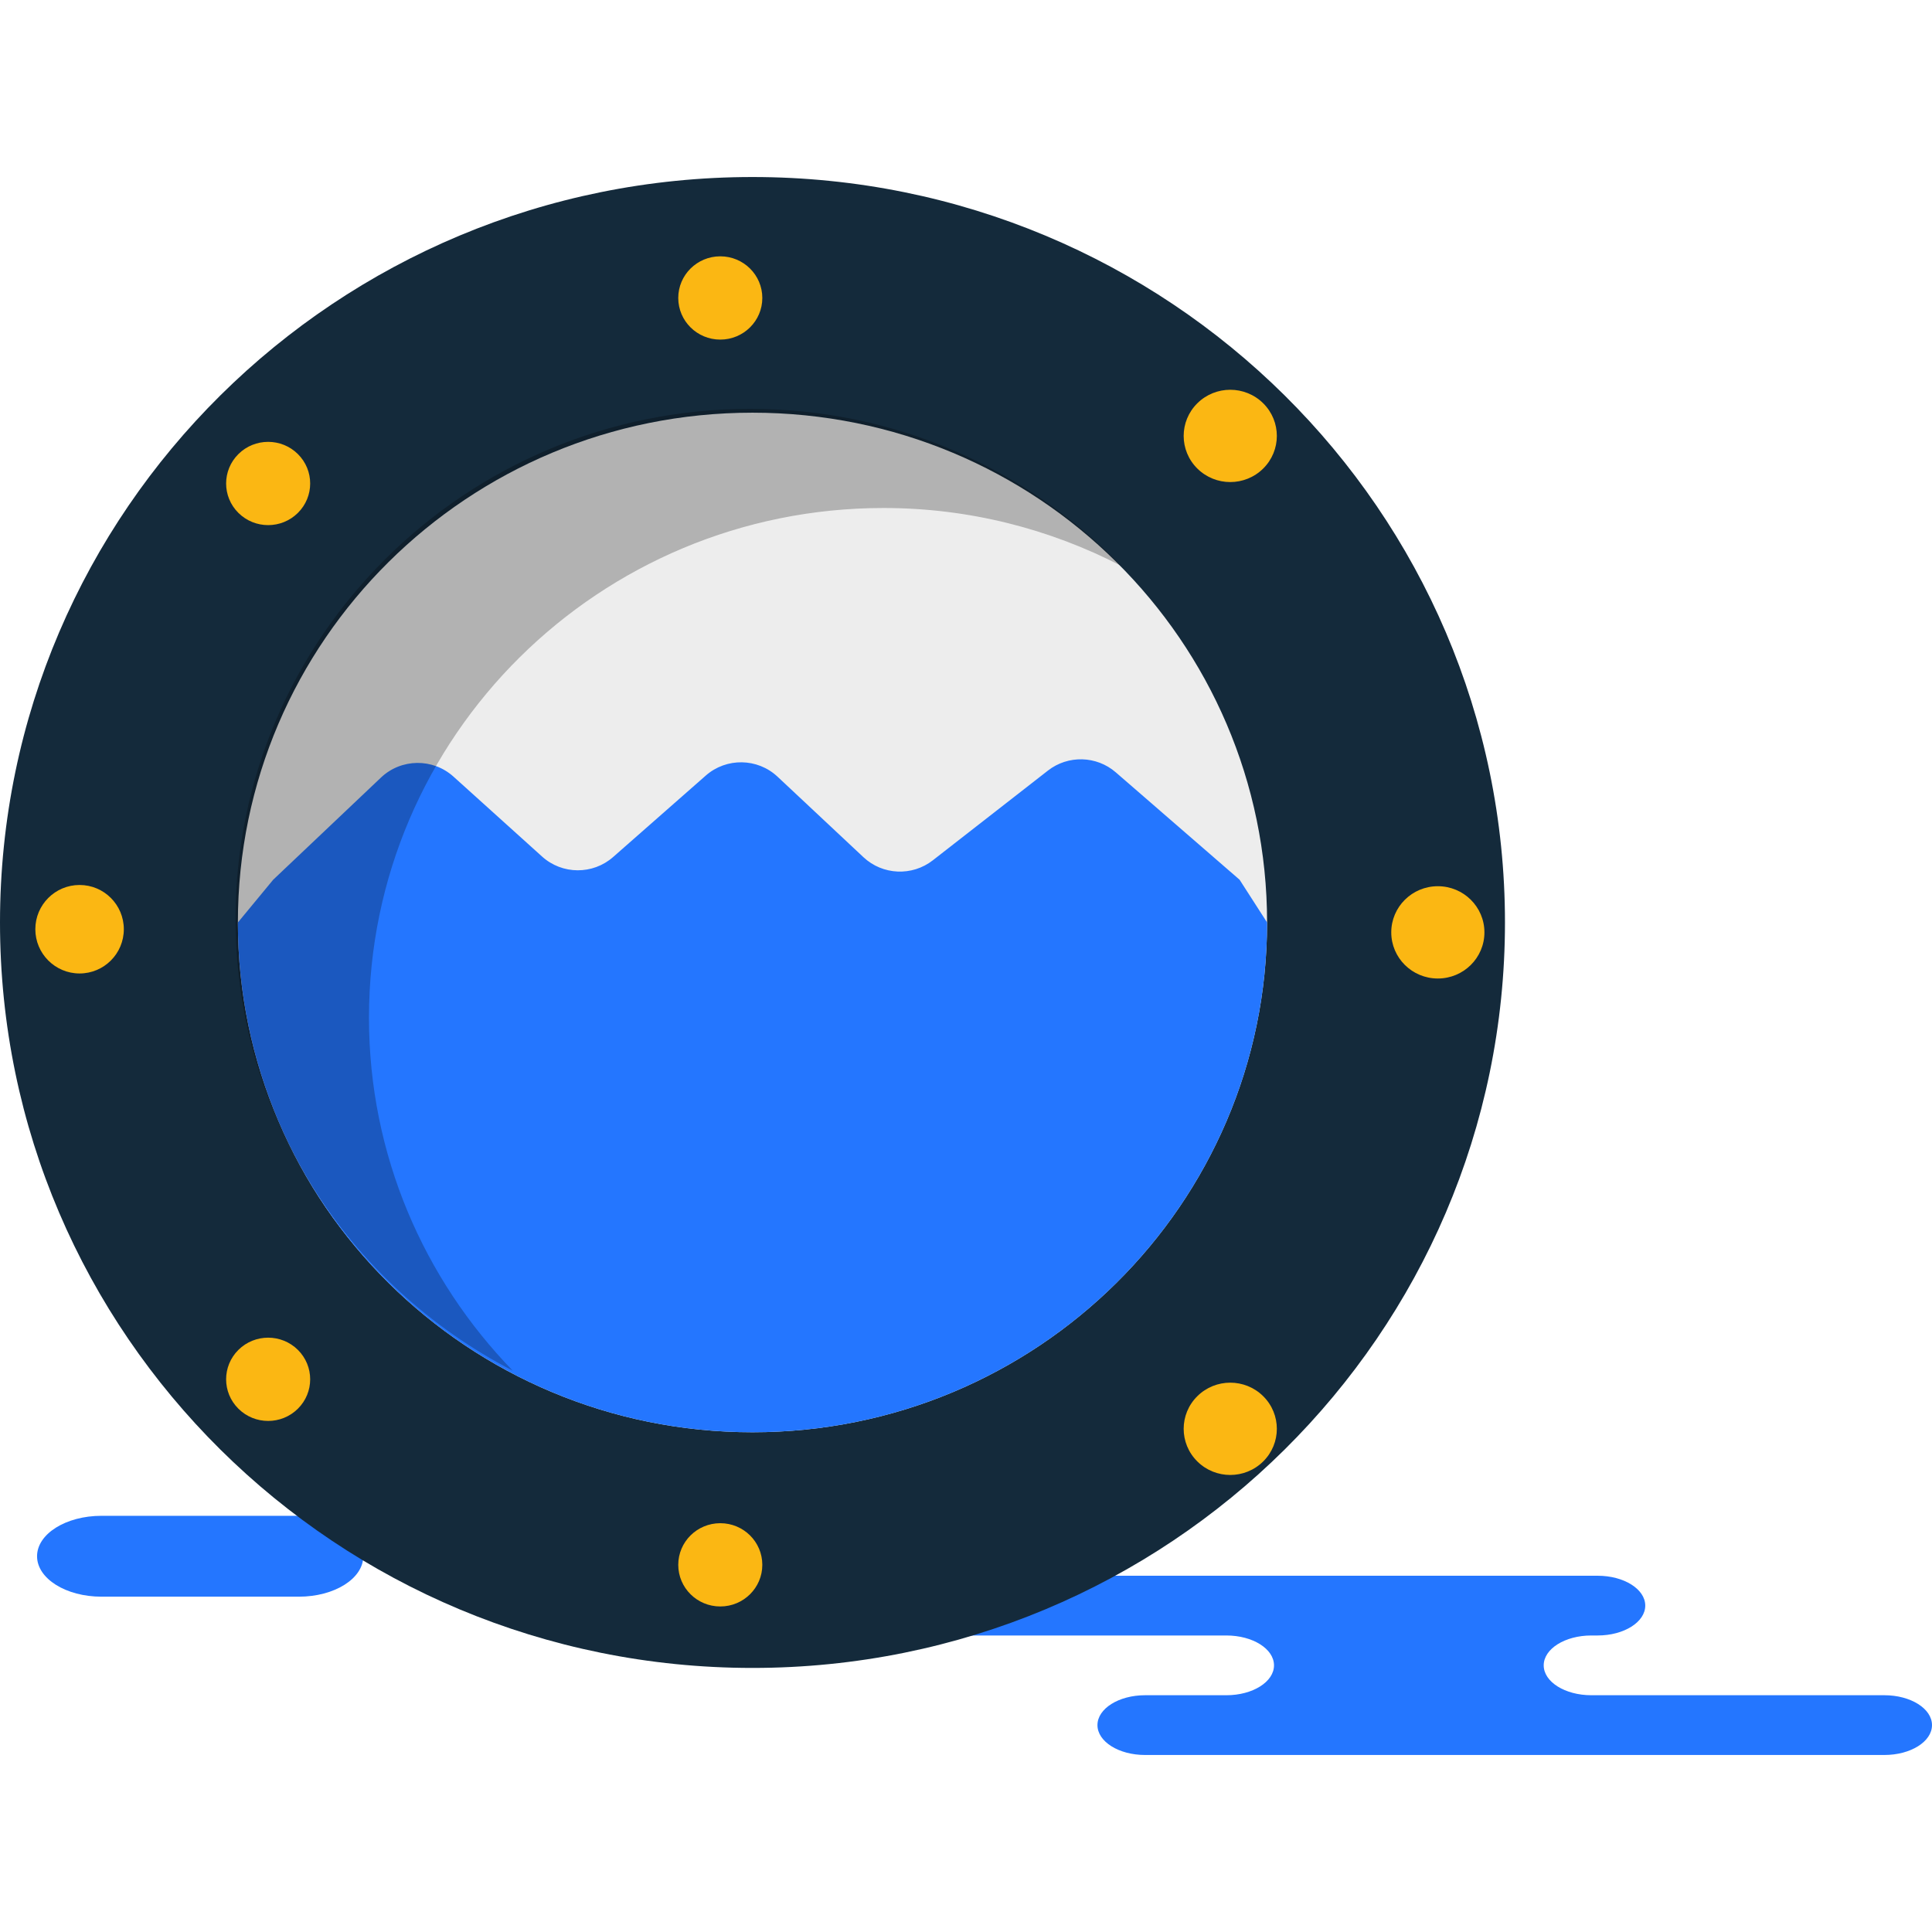 <?xml version="1.0" encoding="iso-8859-1"?>
<!-- Generator: Adobe Illustrator 19.1.0, SVG Export Plug-In . SVG Version: 6.00 Build 0)  -->
<svg version="1.1" id="Capa_1" xmlns="http://www.w3.org/2000/svg" xmlns:xlink="http://www.w3.org/1999/xlink" x="0px" y="0px"
	 viewBox="0 0 218.332 218.332" style="enable-background:new 0 0 218.332 218.332;" xml:space="preserve">
<g>
	<g id="group-31svg">
		<path id="path-1_93_" style="fill:#2476FF;" d="M165.141,178.072h15.407c2.971,0,5.379,1.511,5.379,3.375
			c0,1.865-2.408,3.376-5.379,3.376h-0.717c-2.971,0-5.379,1.511-5.379,3.376c0,1.865,2.408,3.376,5.379,3.376h33.122
			c2.971,0,5.379,1.513,5.379,3.377s-2.408,3.376-5.379,3.376h-39.804H129.4c-2.97,0-5.378-1.512-5.378-3.376
			s2.408-3.377,5.378-3.377h9.193c2.97,0,5.379-1.511,5.379-3.376c0-1.865-2.409-3.376-5.379-3.376H94.844
			c-2.971,0-5.379-1.511-5.379-3.376c0-1.864,2.408-3.375,5.379-3.375h10.34H165.141z"/>
		<path id="path-2_93_" style="fill:#2476FF;" d="M33.774,180.438c4.02,0,7.28-2.045,7.28-4.569c0-2.524-3.26-4.57-7.28-4.57H11.467
			c-4.02,0-7.279,2.046-7.279,4.57c0,2.524,3.259,4.569,7.279,4.569H33.774z"/>
		<path id="path-3_93_" style="fill:#142A3B;" d="M170.074,104.247c0,46.526-38.072,84.243-85.037,84.243S0,150.773,0,104.247
			s38.072-84.242,85.037-84.242S170.074,57.721,170.074,104.247z"/>
		<path id="path-4_92_" style="fill:#EDEDED;" d="M143.191,104.247c0,31.817-26.037,57.61-58.154,57.61
			c-32.118,0-58.154-25.793-58.154-57.61s26.036-57.61,58.154-57.61C117.154,46.637,143.191,72.43,143.191,104.247z"/>
		<path id="path-5_92_" style="fill:#FBB713;" d="M86.148,33.672c0,2.599-2.127,4.705-4.75,4.705c-2.624,0-4.749-2.106-4.749-4.705
			s2.125-4.705,4.749-4.705C84.021,28.967,86.148,31.073,86.148,33.672z"/>
		<path id="path-6_91_" style="fill:#FBB713;" d="M86.148,176.839c0,2.598-2.127,4.705-4.75,4.705c-2.624,0-4.749-2.107-4.749-4.705
			c0-2.598,2.125-4.705,4.749-4.705C84.021,172.133,86.148,174.241,86.148,176.839z"/>
		<path id="path-7_91_" style="fill:#FBB713;" d="M162.487,110.579c-2.907,0-5.263-2.334-5.263-5.214
			c0-2.881,2.356-5.215,5.263-5.215c2.908,0,5.265,2.334,5.265,5.215C167.752,108.245,165.395,110.579,162.487,110.579z"/>
		<circle id="circle-1_2_" style="fill:#FBB713;" cx="8.993" cy="105.01" r="5"/>
		<path id="path-8_88_" style="fill:#FBB713;" d="M135.308,165.155c-2.057-2.037-2.057-5.338,0-7.374
			c2.055-2.037,5.388-2.037,7.444,0c2.056,2.036,2.056,5.337,0,7.374S137.363,167.192,135.308,165.155z"/>
		<path id="path-9_84_" style="fill:#FBB713;" d="M26.945,57.965c-1.855-1.837-1.855-4.816,0-6.654c1.855-1.837,4.861-1.837,6.716,0
			c1.855,1.838,1.855,4.817,0,6.654C31.806,59.803,28.8,59.803,26.945,57.965z"/>
		<path id="path-10_77_" style="fill:#FBB713;" d="M142.752,52.949c-2.056,2.037-5.389,2.037-7.444,0
			c-2.057-2.036-2.057-5.339,0-7.375c2.055-2.036,5.388-2.036,7.444,0S144.808,50.913,142.752,52.949z"/>
		<path id="path-11_68_" style="fill:#FBB713;" d="M33.661,159.199c-1.855,1.838-4.861,1.838-6.716,0
			c-1.855-1.837-1.855-4.817,0-6.654c1.855-1.836,4.861-1.836,6.716,0C35.516,154.382,35.516,157.362,33.661,159.199z"/>
		<path id="path-12_58_" style="fill:#2476FF;" d="M30.873,99.416l12.185-11.55c2.279-2.16,5.857-2.204,8.19-0.1l10.015,9.035
			c2.268,2.047,5.729,2.069,8.024,0.051l10.474-9.208c2.327-2.045,5.847-1.989,8.107,0.129l9.709,9.099
			c2.162,2.026,5.496,2.177,7.835,0.354l13.015-10.145c2.27-1.77,5.49-1.686,7.664,0.199l13.992,12.136l3.108,4.831
			c0,31.817-26.037,57.61-58.154,57.61c-32.118,0-58.154-25.793-58.154-57.61L30.873,99.416z"/>
		<path id="path-13_47_" style="opacity:0.25;enable-background:new    ;" d="M57.942,154.896
			c-10.041-10.354-16.245-24.387-16.245-39.878c0-31.817,26.037-57.611,58.154-57.611c9.685,0,18.797,2.38,26.829,6.528
			c-10.582-10.911-25.429-17.732-41.909-17.732c-32.118,0-58.154,25.793-58.154,57.61C26.617,126.037,39.339,145.286,57.942,154.896
			z"/>
	</g>
</g>
<g>
</g>
<g>
</g>
<g>
</g>
<g>
</g>
<g>
</g>
<g>
</g>
<g>
</g>
<g>
</g>
<g>
</g>
<g>
</g>
<g>
</g>
<g>
</g>
<g>
</g>
<g>
</g>
<g>
</g>
</svg>
